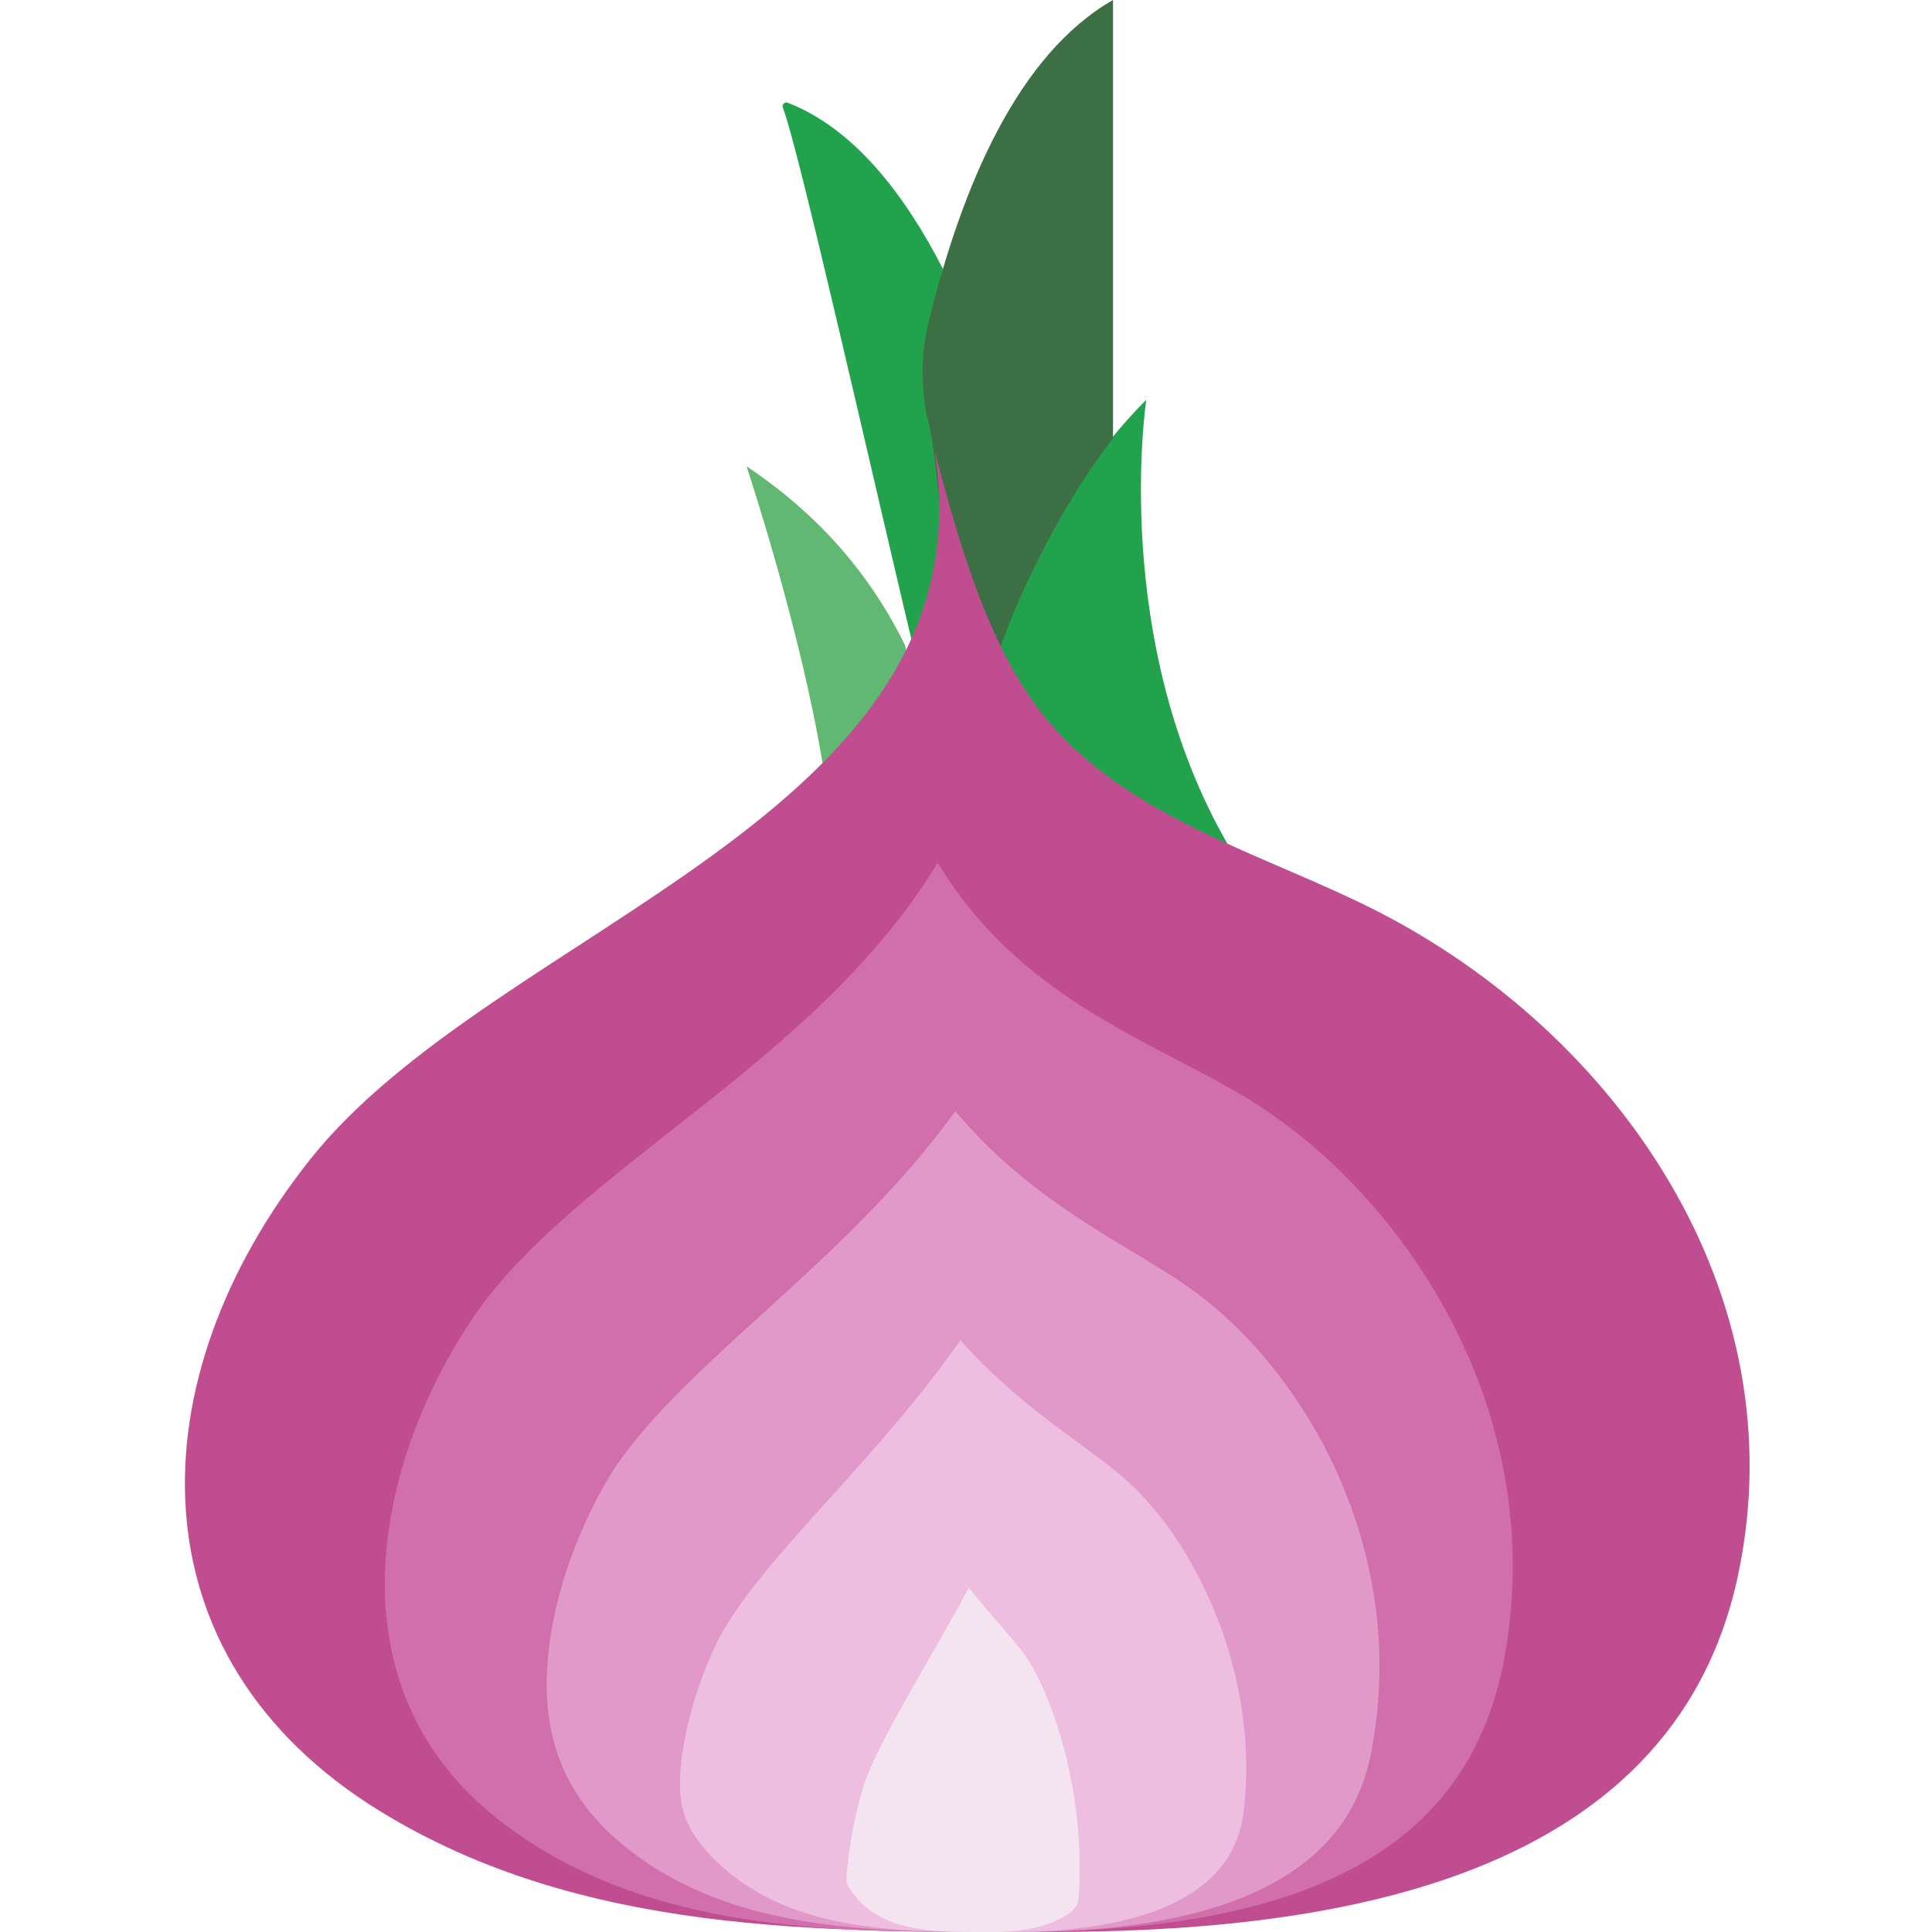 <svg height="512pt" viewBox="-49 0 512 512.001" width="512pt" xmlns="http://www.w3.org/2000/svg"><path d="m211.867 185.379c8.672 17.789 41.156 27.031 64.715 38.746-31.582-54.414-21.793-118.195-21.793-118.195-21.832 21.832-39.531 56.41-42.922 79.449zm0 0" fill="#23a24d"/><path d="m211.867 123.586c-2.453-8.438-8.824-26.484-8.824-26.484s.367.91.926 2.57c1.914-9.5-5.816-19.059-3.062-28.363-10.223-19.969-23.711-37.324-41.148-44.074-.785-.301-1.605.457-1.305 1.242 4.371 11.449 23.656 97.344 35.762 148.074 2.762-15.871 19.473-43.582 17.652-52.965zm0 0" fill="#23a24d"/><path d="m211.867 187.895c2.887-19.598 18.664-51.801 34.094-71.785v-116.109c-25.184 14.391-40.094 49.32-48.93 85.645-1.969 8.094-1.988 16.5-.383 24.672.012.047.02.098.027.145 4.254 14.637 2.801 49.266 15 77.441.191-.008 0 0 .191-.008zm0 0" fill="#3d6f44"/><path d="m194.215 185.379c-.18-.273-3.195-14.098-3.375-14.371-7.555-15.547-20.273-32.953-41.992-47.422 0 0 14.293 42.93 20.137 78.699 20.312-20.438 17.461-1.008 25.23-16.906zm0 0" fill="#61b872"/><path d="m315.832 241.398c-30.316-15.438-67.867-24.91-89.602-53.461-13.32-17.496-21.125-43.801-27.328-67.758-.035.008-.07 0-.105.008 14.512 96.387-116.41 125.051-165.688 187.18-46.078 58.105-47.781 131.84 18.637 172.633 53.195 32.672 116.453 32 176.551 32 70.137 0 165.605-11.07 183.305-94.562 15.898-74.926-32.148-143.633-95.77-176.039zm0 0" fill="#bf4d90"/><path d="m213.863 512c-42.547 0-90.766 0-128.555-28.082-17.797-13.223-28.371-30.551-31.426-51.5-3.707-25.457 4.199-55.383 21.715-82.105 11.945-18.219 32.328-34.23 53.902-51.191 24.391-19.164 52.125-40.949 70.012-70.488.371.621.75 1.23 1.129 1.836 16.762 26.66 41.004 39.312 62.395 50.469 6.812 3.559 13.25 6.922 19.145 10.551 40.609 25.023 79.113 81.688 67.672 146.953-8.801 50.184-50.141 73.559-130.09 73.559zm0 0" fill="#d16fac"/><path d="m216.113 512c-34.293 0-73.16 0-101.297-24.16-10.723-9.219-16.762-20.191-18.449-33.535-2.23-17.746 3.355-40.566 14.973-61.055 8.406-14.82 24.762-29.688 42.082-45.418 16.789-15.254 35.211-31.988 50.766-53.352 15.105 18.035 32.363 28.449 46.965 37.25 5.586 3.375 10.875 6.57 15.465 9.836 28.902 20.594 56.434 66.25 48.613 117.867-2.18 14.359-7.973 52.566-94.012 52.566zm0 0" fill="#e099c8"/><path d="m214.367 512c-26.102 0-55.676 0-75.027-20.242-7.133-7.469-7.75-13.363-7.98-15.59-.855-8.254 1.652-23.824 9.172-39.969 5.316-11.434 18.285-25.777 30.82-39.656 10.891-12.047 22.887-25.324 34.16-41.375 10.938 12.27 22.062 20.445 31.473 27.359 4.352 3.195 8.465 6.223 11.801 9.117 19.191 16.656 36.273 52.496 31.754 88.77-3.258 26.105-35.504 31.586-61.98 31.586zm0 0" fill="#edbee0"/><path d="m211.402 512c-13.879 0-28.23 0-35.566-12.059-.223-.363-.383-.652-.504-.891.035-3.531.785-13.164 4.352-25.195 2.305-7.785 10.328-21.734 16.762-32.945 3.629-6.301 7.445-12.941 11.309-20.125 2.863 3.582 5.57 6.719 8.062 9.578 2.551 2.957 4.855 5.613 6.426 7.758 7.398 10.09 16.789 37.066 14.547 65.512-.238 2.91-7.133 8.367-22.723 8.367zm0 0" fill="#f4e4f0"/></svg>